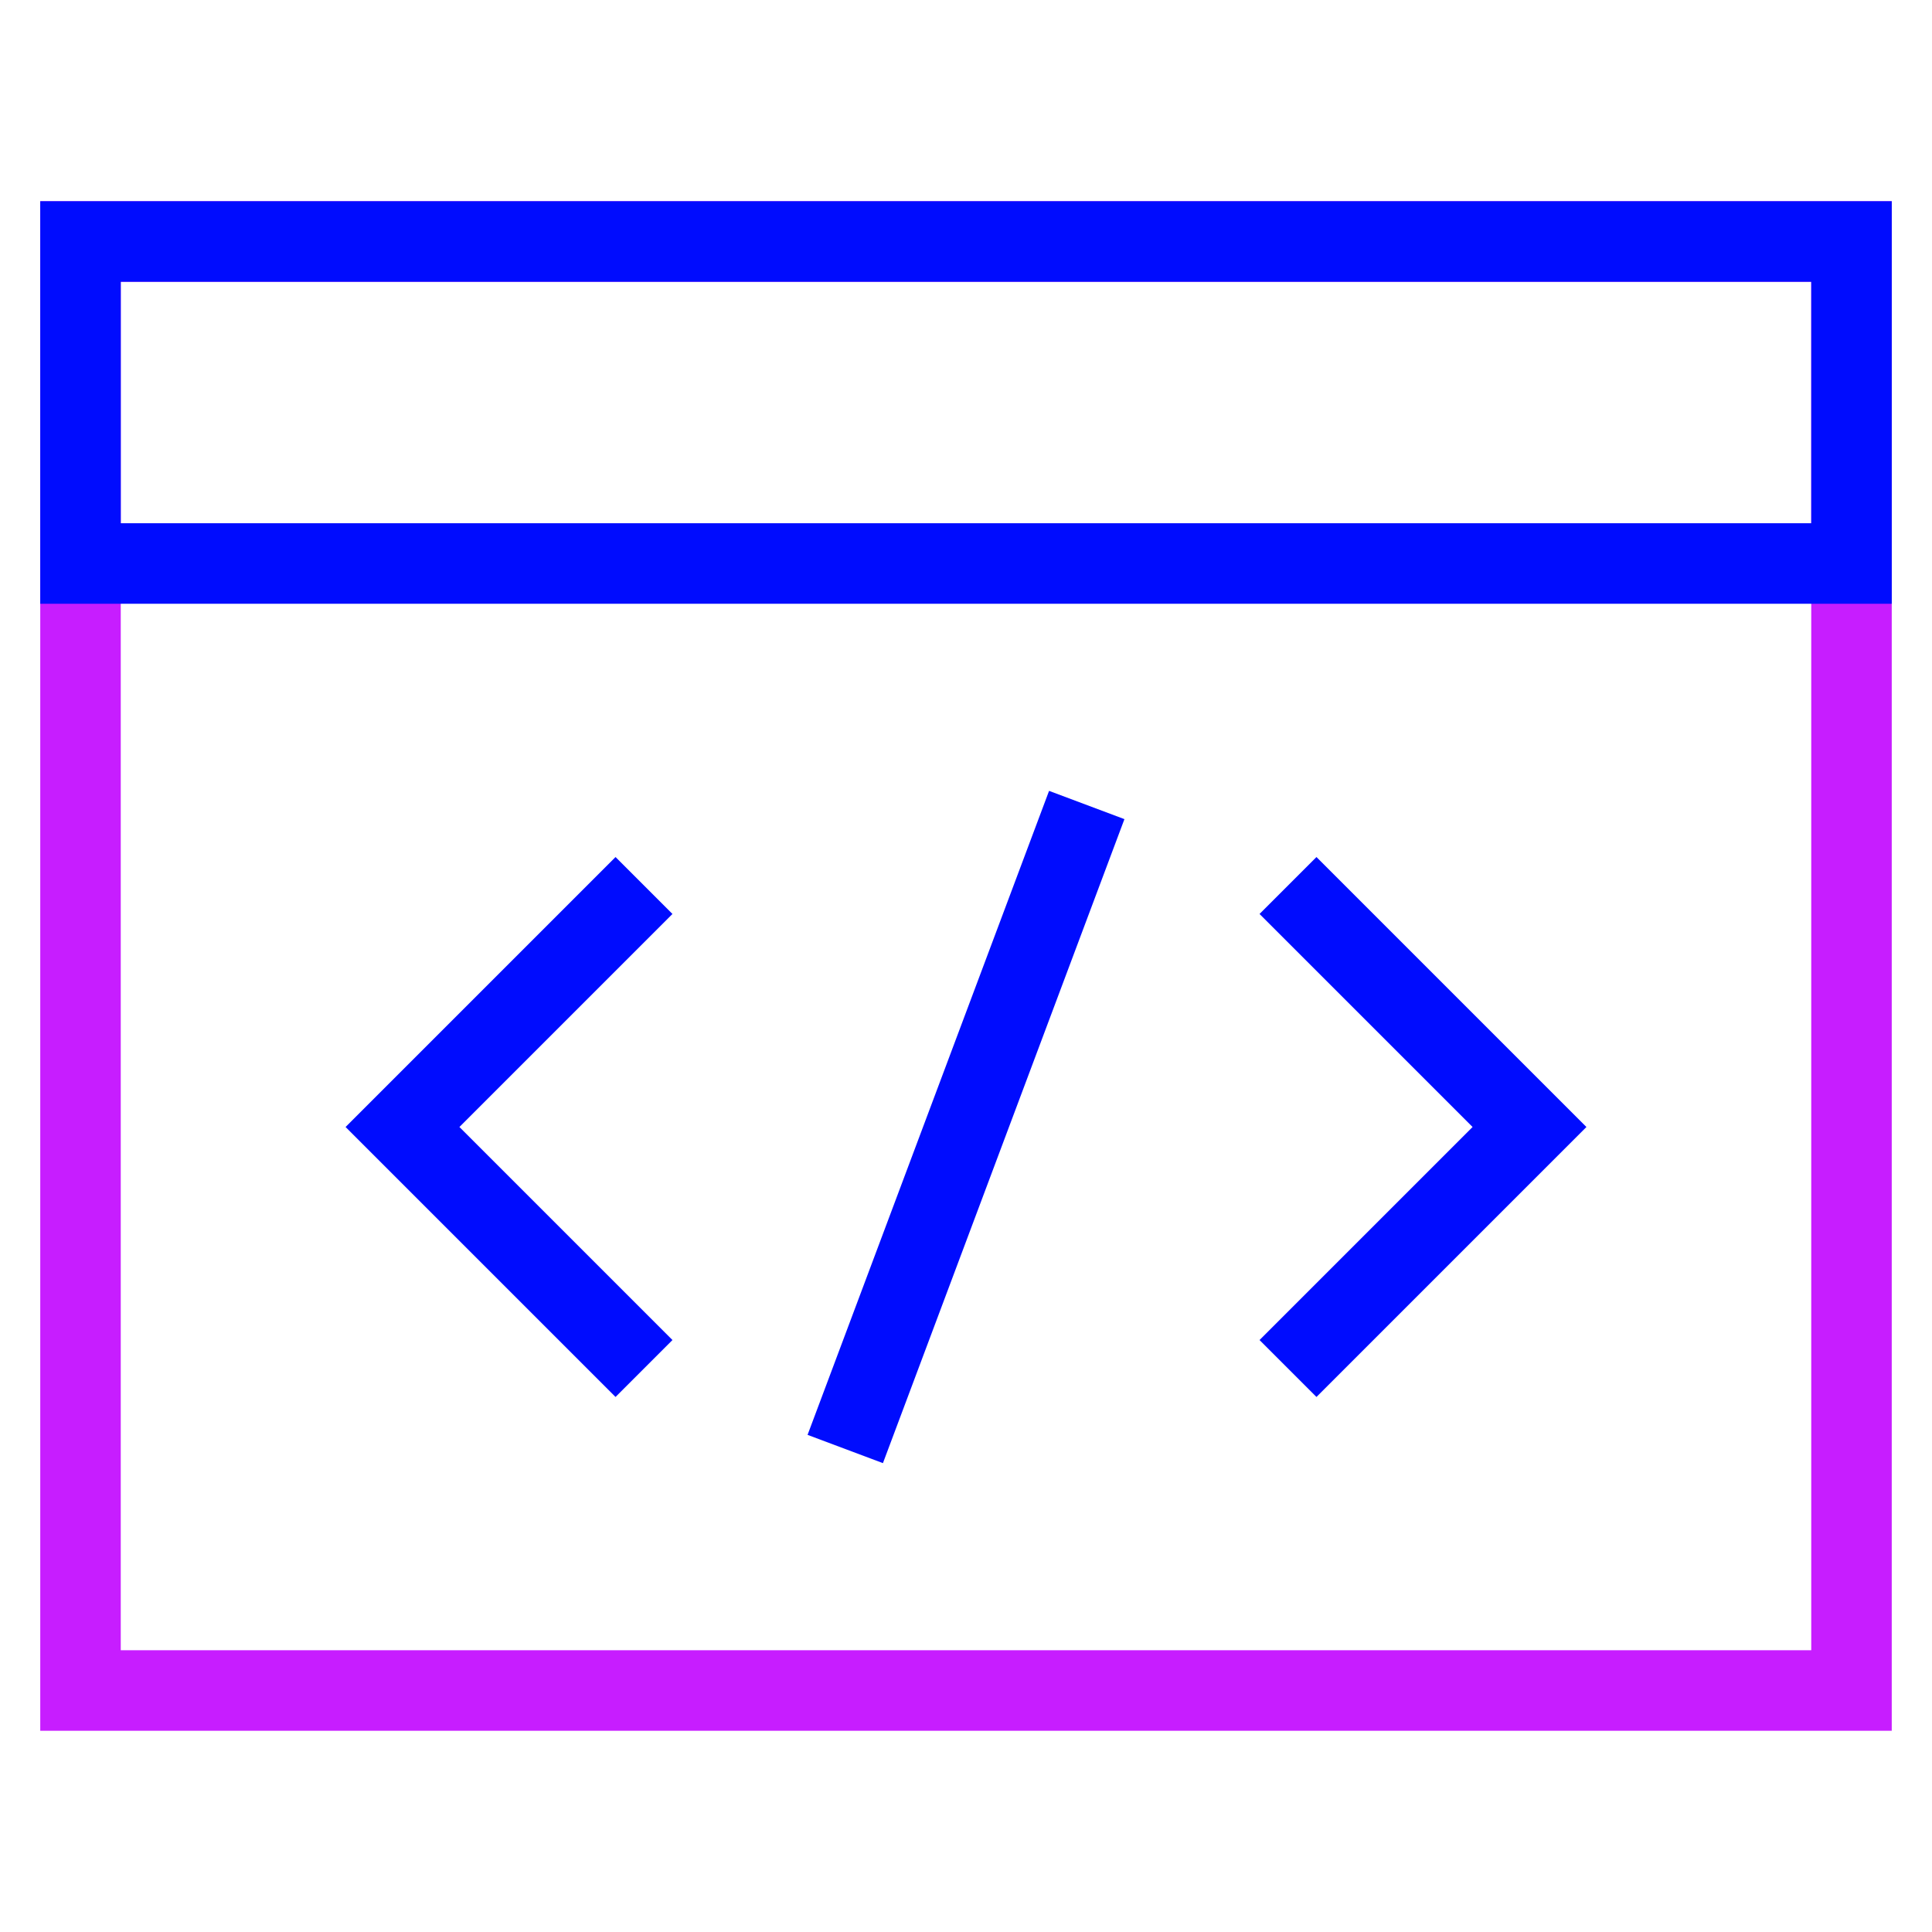 <svg xmlns="http://www.w3.org/2000/svg" fill="none" viewBox="0 0 24 24" id="Browser-Code-2--Streamline-Sharp-Neon">
  <desc>
    Browser Code 2 Streamline Icon: https://streamlinehq.com
  </desc>
  <g id="browser-code-2--code-browser-tags-angle-bracket">
    <path id="Rectangle 594" stroke="#c71dff" d="M23 3H1v18h22V3Z" stroke-width="1"></path>
    <path id="Vector 2051" stroke="#000cfe" d="m8 11 -3 3 3 3" stroke-width="1"></path>
    <path id="Vector 2052" stroke="#000cfe" d="m13.5 10 -3 8" stroke-width="1"></path>
    <path id="Vector 2053" stroke="#000cfe" d="m16 11 3 3 -3 3" stroke-width="1"></path>
    <path id="Rectangle 595" stroke="#000cfe" d="M1 7h22V3H1v4Z" stroke-width="1"></path>
  </g>
</svg>